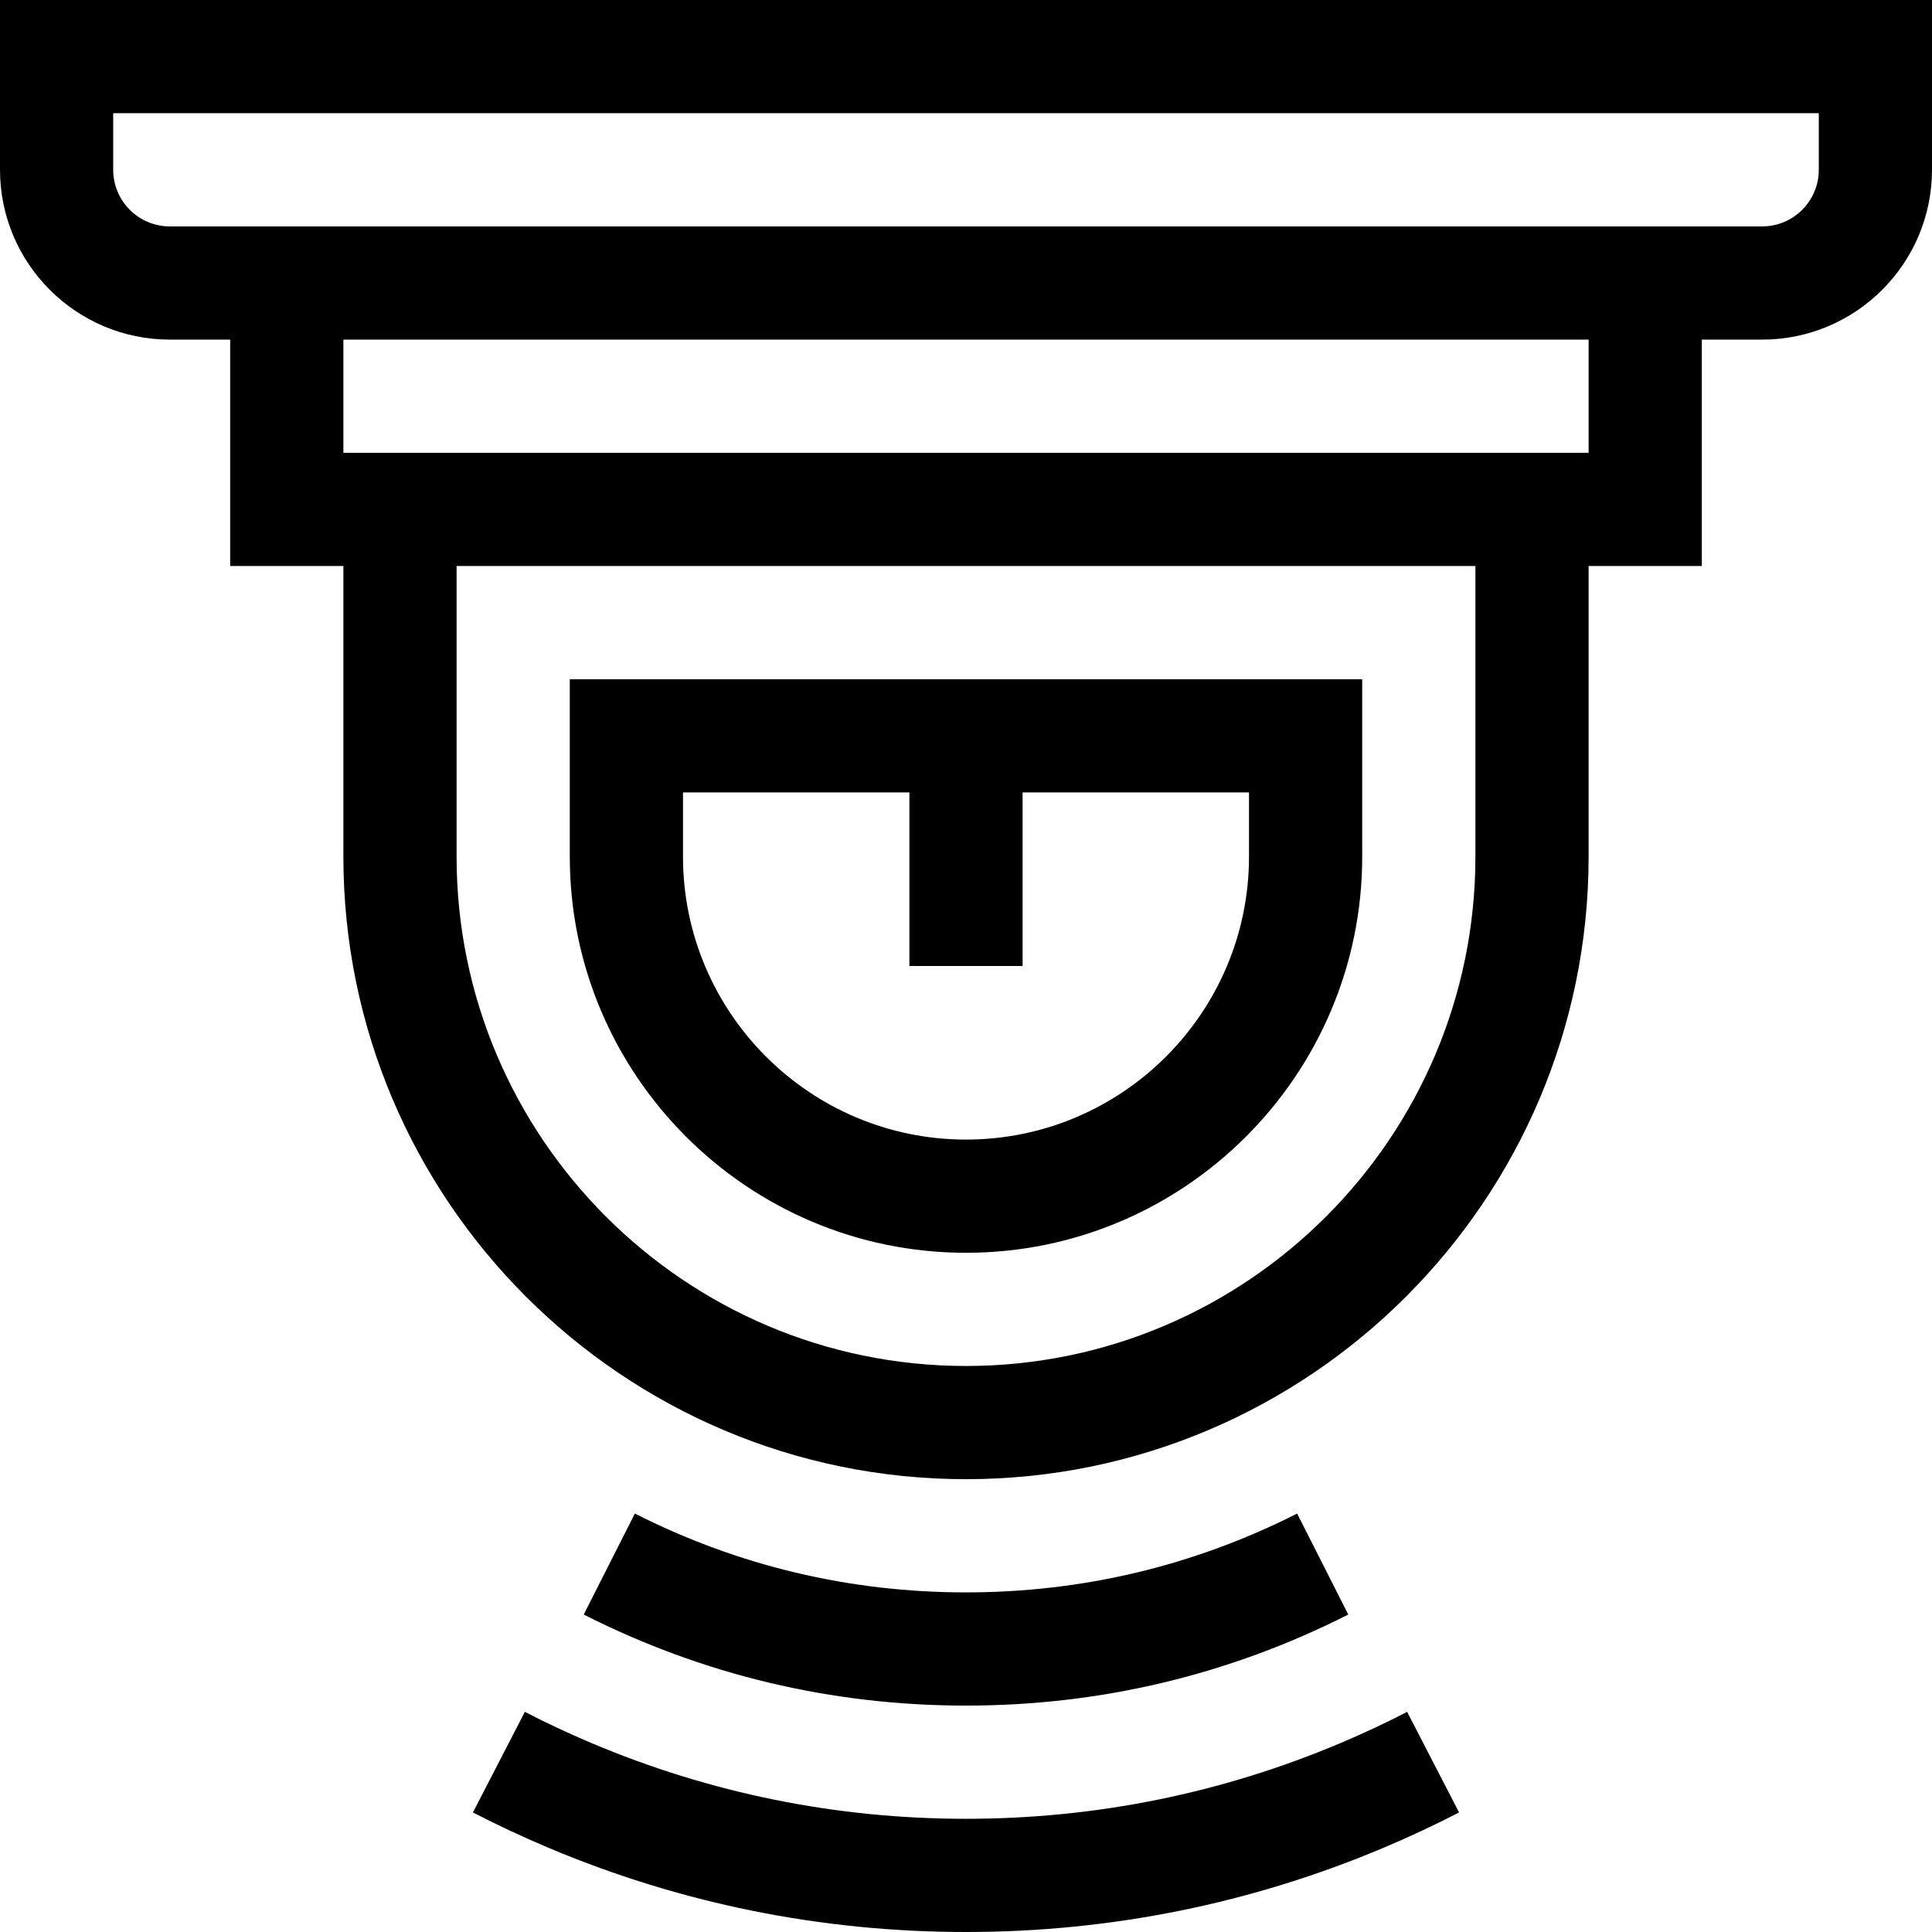 <svg id="Capa_1" enable-background="new 0 0 512 512" height="512" viewBox="0 0 512 512" width="512" xmlns="http://www.w3.org/2000/svg"><g><path d="m0 0v45c0 24.813 20.187 45 45 45h16v60h30v77c0 90.981 74.019 165 165 165s165-74.019 165-165v-77h30v-60h16c24.813 0 45-20.187 45-45v-45zm391 227c0 74.439-60.561 135-135 135s-135-60.56-135-135v-77h270zm30-107h-330v-30h330zm61-75c0 8.271-6.729 15-15 15h-422c-8.271 0-15-6.729-15-15v-15h452z"/><path d="m357.306 427.873-13.551-26.765c-27.38 13.863-56.905 20.892-87.755 20.892s-60.374-7.029-87.754-20.892l-13.552 26.765c31.62 16.009 65.704 24.127 101.306 24.127 35.603 0 69.687-8.118 101.306-24.127z"/><path d="m355.287 461.915c-31.511 13.327-64.916 20.085-99.287 20.085-34.372 0-67.776-6.758-99.279-20.082-6.06-2.567-11.991-5.345-17.628-8.256l-13.765 26.656c6.31 3.258 12.935 6.361 19.699 9.227 35.228 14.9 72.565 22.455 110.973 22.455s75.744-7.555 110.98-22.458c6.755-2.861 13.38-5.964 19.691-9.224l-13.764-26.656c-5.638 2.912-11.57 5.69-17.62 8.253z"/><path d="m256 332c57.897 0 105-47.103 105-105v-47h-210v47c0 57.898 47.103 105 105 105zm-75-122h60v46h30v-46h60v17c0 41.355-33.645 75-75 75s-75-33.645-75-75z"/></g></svg>
